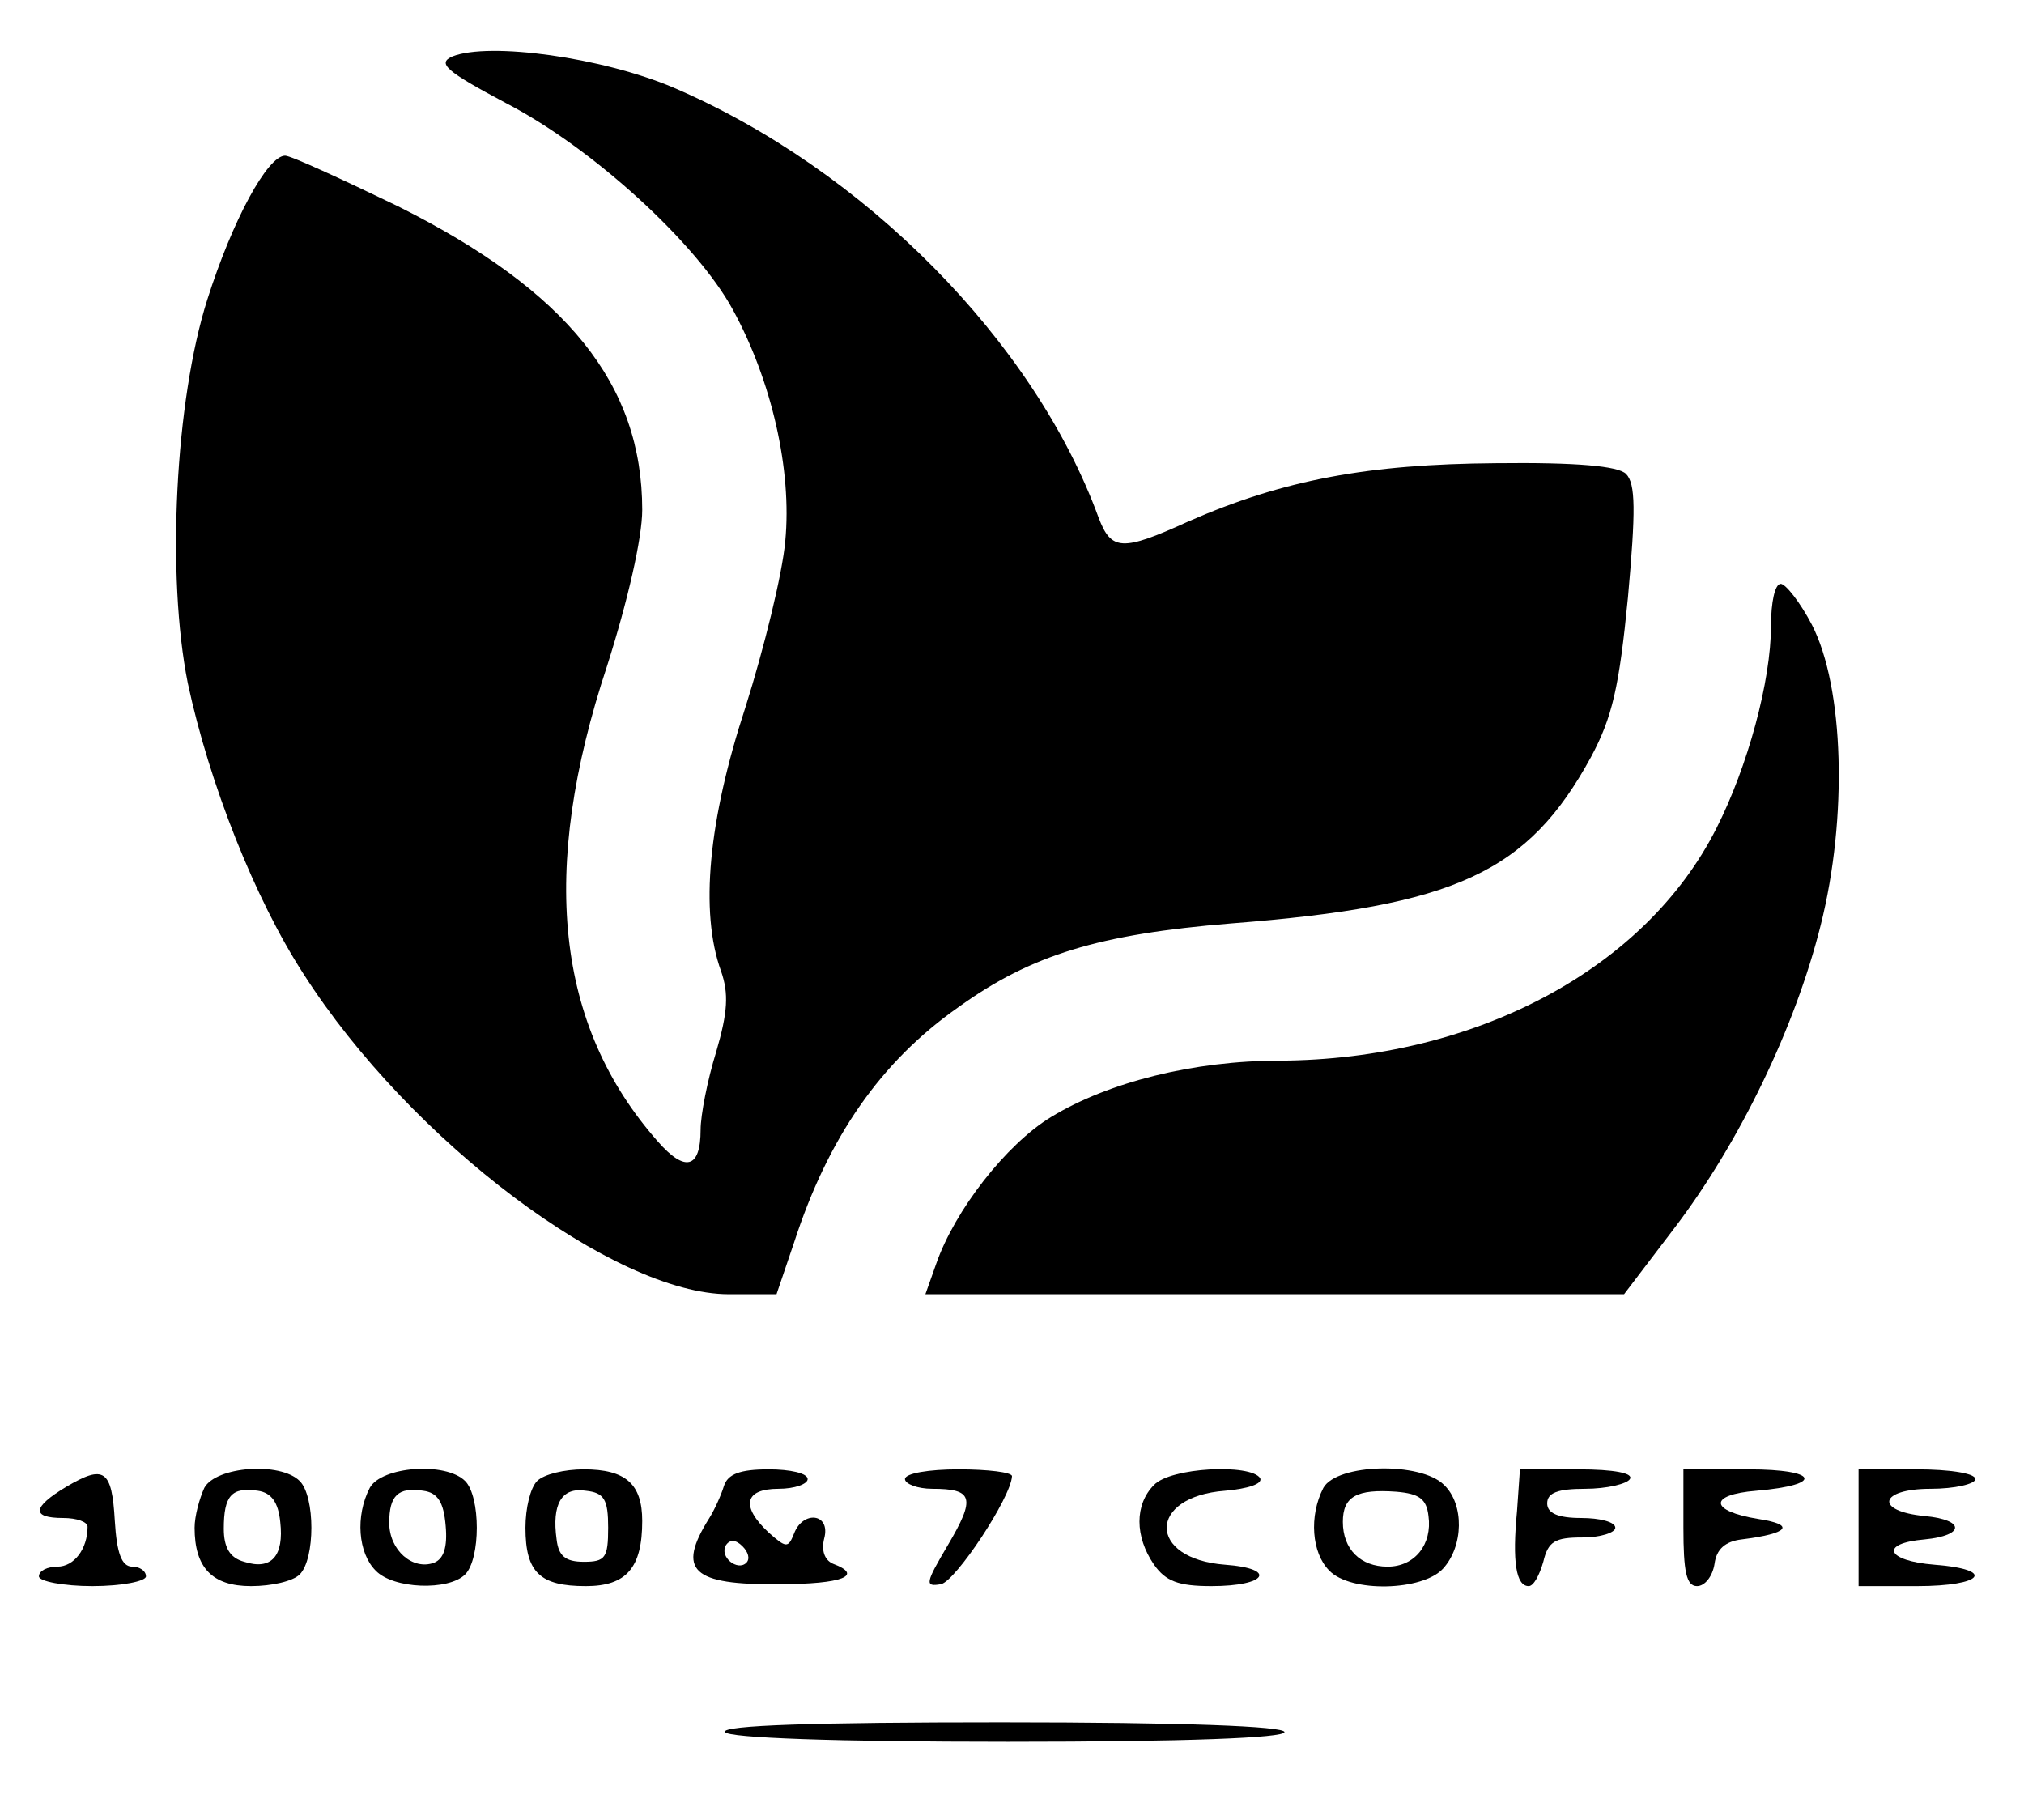 <?xml version="1.0" standalone="no"?>
<!DOCTYPE svg PUBLIC "-//W3C//DTD SVG 20010904//EN"
 "http://www.w3.org/TR/2001/REC-SVG-20010904/DTD/svg10.dtd">
<svg version="1.0" xmlns="http://www.w3.org/2000/svg"
 width="208pt" height="187pt" viewBox="0 0 208 187"
 preserveAspectRatio="xMidYMid meet">

<g transform="translate(0,187) scale(0.1,-0.1)"
fill="#000000" stroke="none">
<path d="M465 1812 c-16 -7 -7 -15 55 -48 89 -46 196 -144 233 -212 40 -73 61
-165 54 -238 -3 -34 -22 -111 -41 -171 -38 -116 -47 -210 -25 -271 8 -23 7
-42 -5 -83 -9 -29 -16 -65 -16 -80 0 -40 -16 -44 -44 -12 -105 119 -122 278
-52 489 21 66 36 131 36 160 0 129 -77 225 -251 312 -58 28 -110 52 -116 52
-18 0 -54 -66 -80 -148 -33 -104 -42 -284 -20 -394 22 -103 69 -222 119 -299
110 -172 320 -329 437 -329 l49 0 18 53 c35 108 89 186 169 242 75 54 145 75
280 86 231 18 305 52 370 171 22 41 29 72 38 164 8 89 8 117 -2 127 -8 8 -50
12 -134 11 -131 -1 -218 -17 -316 -60 -68 -31 -79 -30 -92 4 -66 181 -241 358
-437 442 -73 31 -189 47 -227 32z"/>
<path d="M1820 1227 c0 -57 -24 -145 -56 -208 -73 -145 -248 -238 -449 -239
-88 0 -176 -22 -235 -58 -46 -28 -99 -96 -118 -151 l-11 -31 359 0 359 0 51
67 c68 89 125 208 151 312 28 111 24 245 -9 309 -12 23 -27 42 -32 42 -6 0
-10 -19 -10 -43z"/>
<path d="M68 342 c-35 -21 -36 -32 -3 -32 14 0 25 -4 25 -9 0 -23 -14 -41 -31
-41 -10 0 -19 -4 -19 -10 0 -5 25 -10 55 -10 30 0 55 5 55 10 0 6 -7 10 -14
10 -11 0 -16 14 -18 47 -3 53 -11 58 -50 35z"/>
<path d="M210 341 c-5 -11 -10 -29 -10 -41 0 -41 18 -60 58 -60 21 0 43 5 50
12 16 16 16 80 0 96 -20 20 -86 15 -98 -7z m78 -35 c4 -35 -9 -50 -37 -41 -15
4 -21 15 -21 34 0 34 8 43 35 39 14 -2 21 -12 23 -32z"/>
<path d="M380 341 c-15 -29 -12 -67 6 -85 18 -19 75 -21 92 -4 16 16 16 80 0
96 -20 20 -86 15 -98 -7z m78 -39 c2 -22 -2 -34 -12 -38 -22 -8 -46 13 -46 41
0 28 9 37 35 33 15 -2 21 -12 23 -36z"/>
<path d="M552 348 c-7 -7 -12 -28 -12 -48 0 -46 15 -60 62 -60 42 0 58 19 58
67 0 38 -17 53 -60 53 -20 0 -41 -5 -48 -12z m73 -48 c0 -31 -3 -35 -25 -35
-19 0 -26 6 -28 23 -5 36 5 54 30 50 19 -2 23 -9 23 -38z"/>
<path d="M744 343 c-3 -10 -10 -25 -15 -33 -34 -54 -18 -69 72 -68 65 0 87 9
55 21 -9 4 -12 14 -9 26 7 26 -22 29 -31 5 -6 -15 -8 -15 -26 1 -29 27 -25 45
10 45 17 0 30 5 30 10 0 6 -18 10 -40 10 -30 0 -42 -5 -46 -17z m23 -79 c-9
-9 -28 6 -21 18 4 6 10 6 17 -1 6 -6 8 -13 4 -17z"/>
<path d="M930 350 c0 -5 13 -10 28 -10 42 0 45 -9 16 -58 -23 -39 -24 -43 -7
-40 15 3 72 89 73 111 0 4 -25 7 -55 7 -30 0 -55 -4 -55 -10z"/>
<path d="M1186 344 c-20 -20 -20 -53 0 -82 12 -17 25 -22 59 -22 57 0 68 18
14 22 -80 6 -80 70 0 76 23 2 39 7 36 13 -10 15 -92 11 -109 -7z"/>
<path d="M1360 341 c-15 -29 -12 -67 6 -85 22 -23 96 -21 117 2 21 23 22 66 1
86 -24 24 -110 22 -124 -3z m108 -29 c4 -29 -14 -52 -42 -52 -28 0 -46 18 -46
46 0 26 14 34 55 31 23 -2 31 -7 33 -25z"/>
<path d="M1559 317 c-5 -52 -1 -77 12 -77 5 0 11 11 15 25 5 21 12 25 40 25
19 0 34 5 34 10 0 6 -16 10 -35 10 -24 0 -35 5 -35 15 0 11 11 15 39 15 22 0
43 5 46 10 4 6 -16 10 -53 10 l-60 0 -3 -43z"/>
<path d="M1730 300 c0 -45 3 -60 14 -60 8 0 16 10 18 23 2 15 11 23 28 25 48
6 56 15 17 21 -50 8 -52 25 -2 29 70 6 64 22 -8 22 l-67 0 0 -60z"/>
<path d="M1910 300 l0 -60 60 0 c68 0 82 17 18 22 -50 4 -57 22 -10 26 41 4
42 20 0 24 -52 5 -47 28 6 28 25 0 46 5 46 10 0 6 -27 10 -60 10 l-60 0 0 -60z"/>
<path d="M745 90 c4 -6 112 -10 291 -10 183 0 284 4 284 10 0 6 -104 10 -291
10 -191 0 -288 -3 -284 -10z"/>
</g>
</svg>
